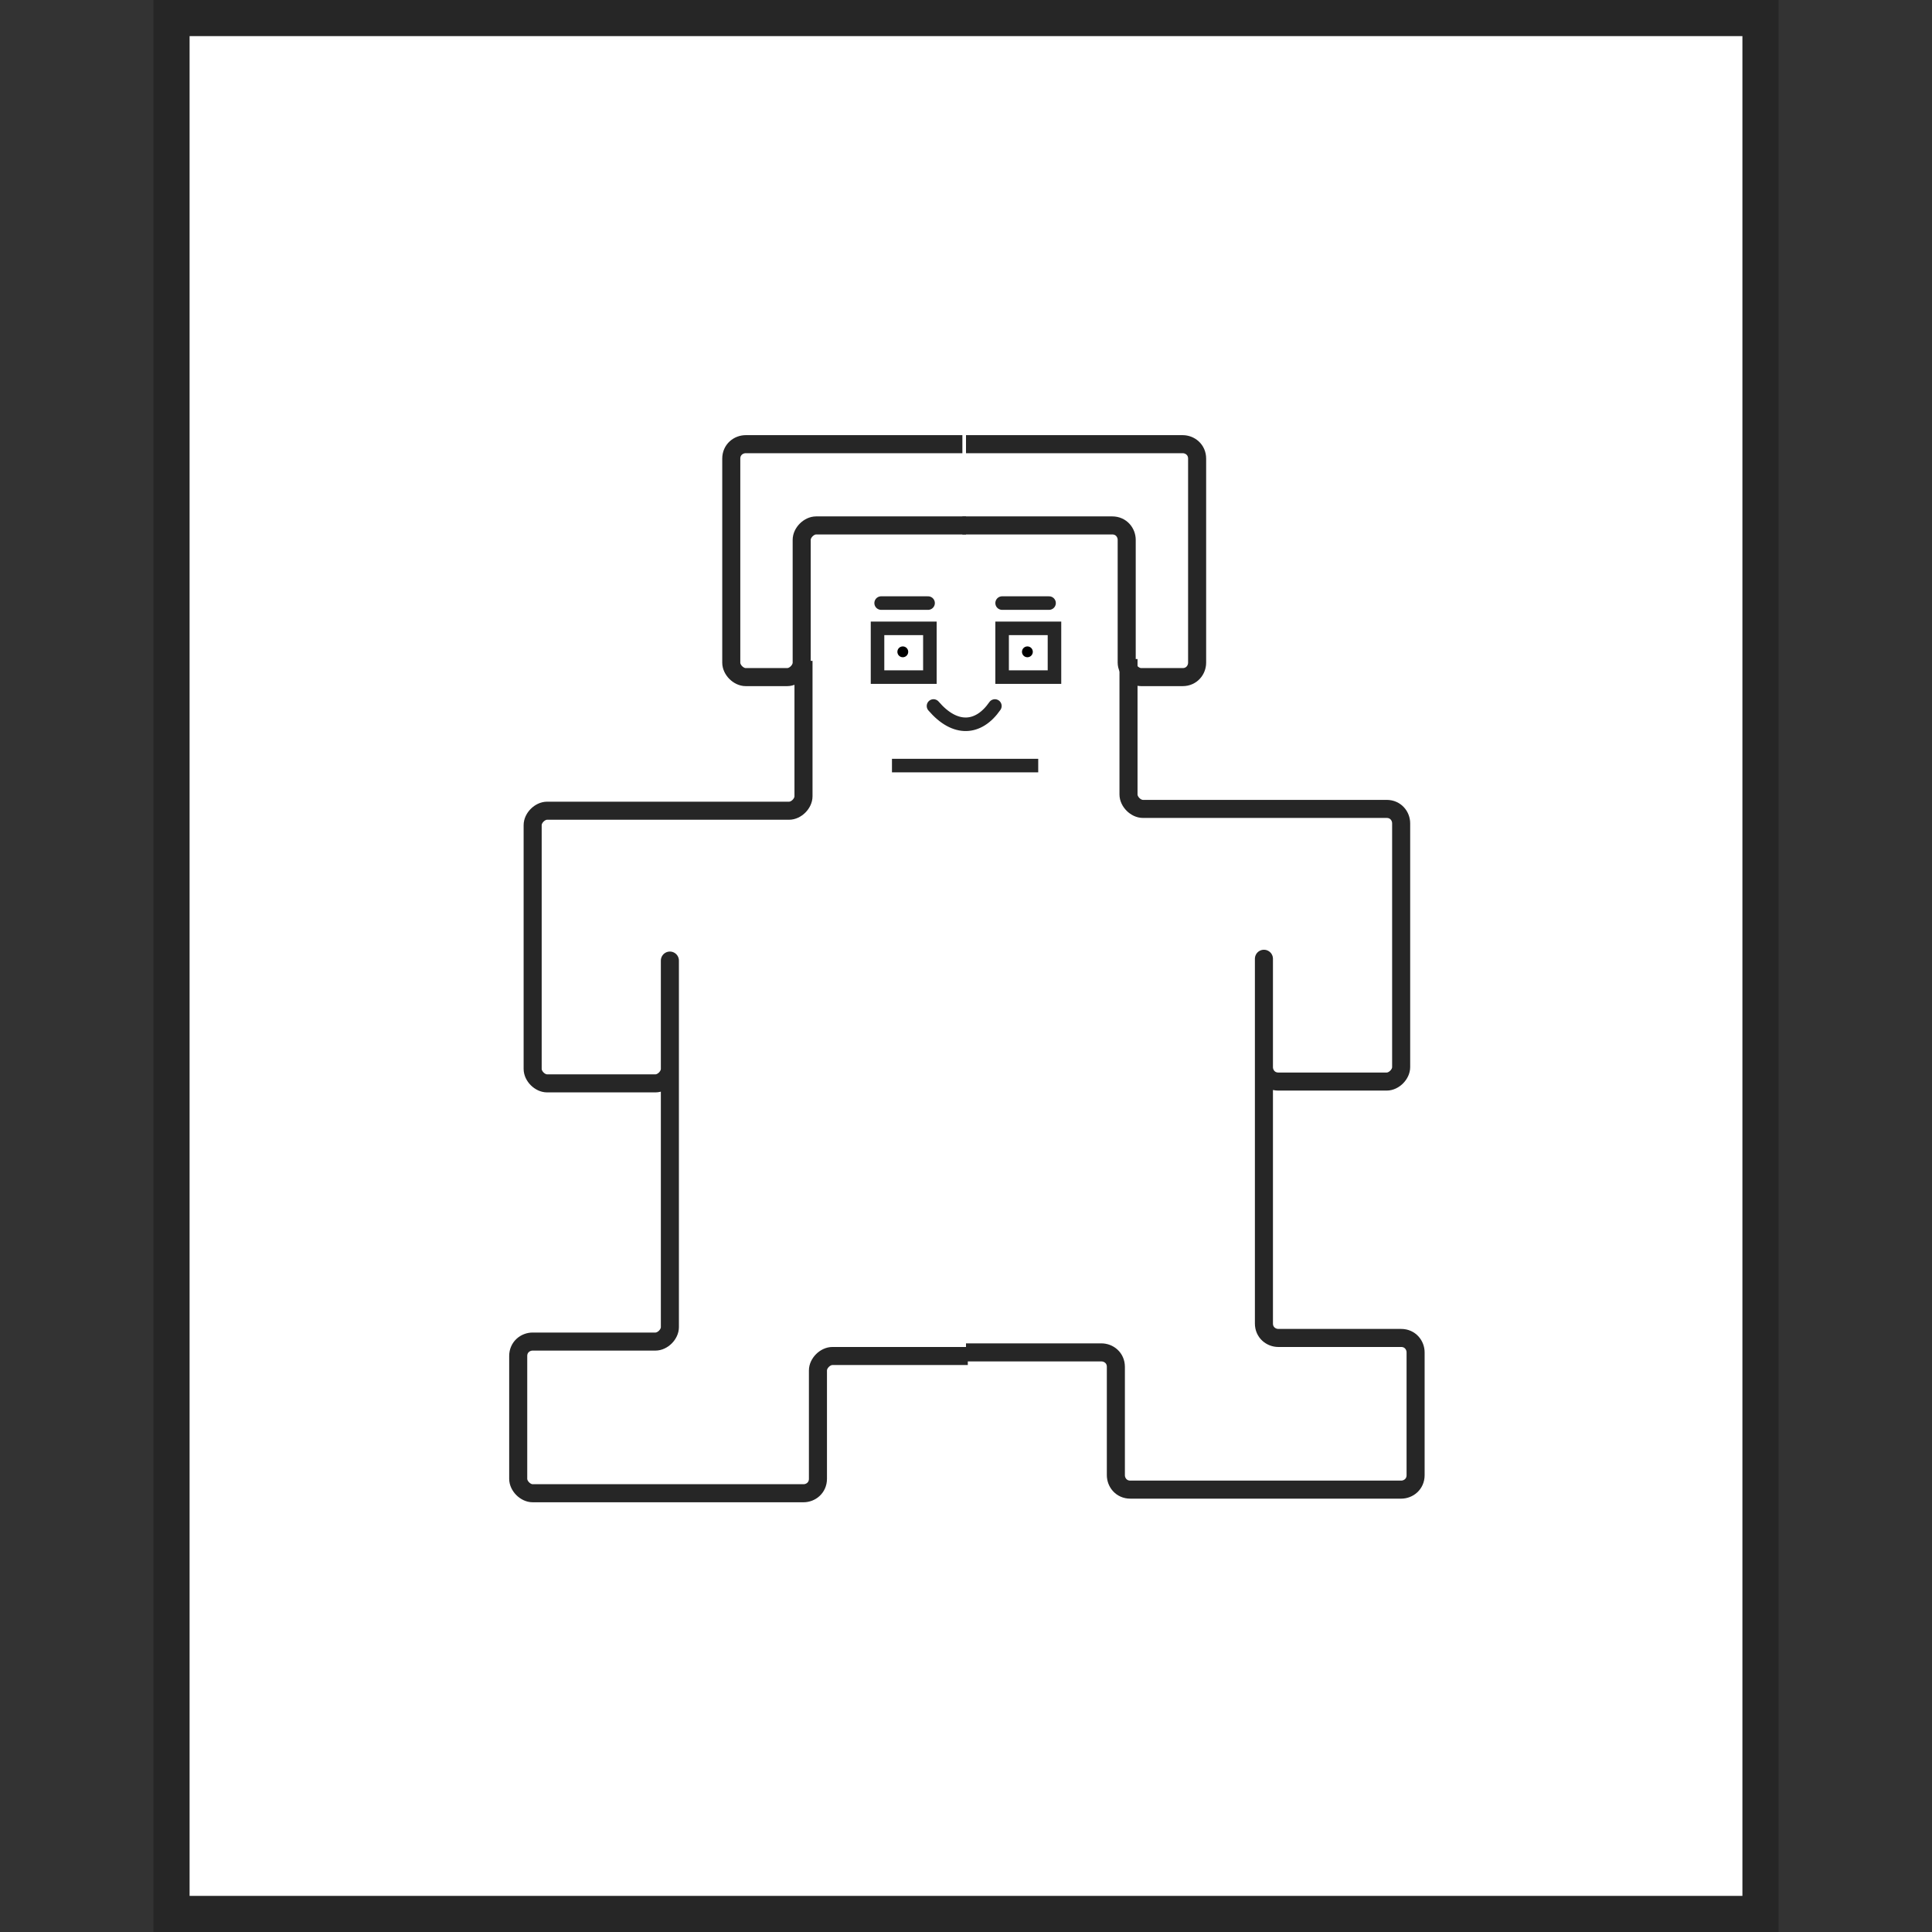 <?xml version="1.0" encoding="utf-8"?>
<!-- Generator: Adobe Illustrator 24.2.1, SVG Export Plug-In . SVG Version: 6.00 Build 0)  -->
<svg version="1.1"
	 id="svg3039" inkscape:version="0.48.2 r9819" sodipodi:docname="v-3.svg" xmlns:cc="http://creativecommons.org/ns#" xmlns:dc="http://purl.org/dc/elements/1.1/" xmlns:inkscape="http://www.inkscape.org/namespaces/inkscape" xmlns:rdf="http://www.w3.org/1999/02/22-rdf-syntax-ns#" xmlns:sodipodi="http://sodipodi.sourceforge.net/DTD/sodipodi-0.dtd" xmlns:svg="http://www.w3.org/2000/svg"
	 xmlns="http://www.w3.org/2000/svg" xmlns:xlink="http://www.w3.org/1999/xlink" x="0px" y="0px" viewBox="0 0 107 107"
	 style="enable-background:new 0 0 107 107;" xml:space="preserve">
<rect x="0" y="0" width="107" height="107" fill="#333333" stroke="none"/>
<style type="text/css">
	.st0{fill:#FFFFFF;}
	.st1{fill:#262626;}
	.st2{fill:#FF0000;stroke:#262626;stroke-width:0.75;stroke-linecap:round;}
	.st3{fill:none;stroke:#262626;stroke-width:0.75;stroke-linecap:round;}
	.st4{fill:none;stroke:#262626;stroke-width:0.75;}
	.st5{fill:none;stroke:#262626;}
</style>
<rect x="9.5" y="1" class="st0" width="88" height="105"/>
<path class="st1" d="M96.5,2v103h-86V2H96.5 M98.5,0h-90v107h90V0L98.5,0z"/>
<defs>
	<inkscape:path-effect  effect="spiro" id="path-effect3986" is_visible="true"></inkscape:path-effect>
	<inkscape:path-effect  effect="spiro" id="path-effect4144" is_visible="true"></inkscape:path-effect>
	<inkscape:path-effect  effect="spiro" id="path-effect4140" is_visible="true"></inkscape:path-effect>
	<inkscape:path-effect  effect="spiro" id="path-effect3862" is_visible="true"></inkscape:path-effect>
</defs>
<sodipodi:namedview  bordercolor="#666666" borderopacity="1" gridtolerance="10" guidetolerance="10" id="namedview3041" inkscape:current-layer="svg3039" inkscape:cx="48.573568" inkscape:cy="68.111463" inkscape:pageopacity="0" inkscape:pageshadow="2" inkscape:window-height="856" inkscape:window-maximized="0" inkscape:window-width="1134" inkscape:window-x="263" inkscape:window-y="0" inkscape:zoom="9.4428777" objecttolerance="10" pagecolor="#ffffff" showgrid="false">
	</sodipodi:namedview>
<g>
	<g>
		<path id="path3082" inkscape:connector-curvature="0" sodipodi:nodetypes="cc" class="st2" d="M48.8,33.4h2.6"/>
		<path id="path3084" inkscape:connector-curvature="0" sodipodi:nodetypes="cc" class="st3" d="M55.5,33.4h2.6"/>
		<path id="path4082" inkscape:connector-curvature="0" sodipodi:nodetypes="cc" class="st3" d="M55.1,39.1c-0.9,1.3-2.2,1.4-3.4,0"
			/>
		
			<path id="path3984" inkscape:connector-curvature="0" inkscape:original-d="m 43.766185,34.85 11.46763,0" inkscape:path-effect="#path-effect3986" class="st4" d="
			M49.4,42.4h8.1"/>
		<rect x="48.6" y="34.8" class="st4" width="2.9" height="2.7"/>
		<rect x="55.5" y="34.8" class="st4" width="2.9" height="2.7"/>
		<circle cx="50" cy="36.1" r="0.3"/>
		<circle cx="56.9" cy="36.1" r="0.3"/>
	</g>
	<g>
		<g>
			<g>
				<g id="path3827_4_" inkscape:connector-curvature="0" sodipodi:nodetypes="ccccccccccccccccccccccccccccc">
					<path class="st5" d="M53.5,29.1h-8.3c-0.4,0-0.8,0.4-0.8,0.8v6.8c0,0.4-0.4,0.8-0.8,0.8h-2.3c-0.4,0-0.8-0.4-0.8-0.8V25.4
						c0-0.5,0.4-0.8,0.8-0.8h12"/>
				</g>
				<g id="path3827_3_" inkscape:connector-curvature="0" sodipodi:nodetypes="ccccccccccccccccccccccccccccc">
					<path class="st5" d="M44.5,36.6v7.5c0,0.4-0.4,0.8-0.8,0.8H30.3c-0.4,0-0.8,0.4-0.8,0.8v13.5c0,0.4,0.4,0.8,0.8,0.8h6
						c0.4,0,0.8-0.4,0.8-0.8v-6c0-0.4,0-0.4,0,0v20.3c0,0.4-0.4,0.8-0.8,0.8h-6.8c-0.4,0-0.8,0.3-0.8,0.8v6.8c0,0.4,0.4,0.8,0.8,0.8
						h15c0.4,0,0.8-0.3,0.8-0.8v-6c0-0.4,0.4-0.8,0.8-0.8h7.5"/>
				</g>
			</g>
			<g>
				<g id="path3827_2_" inkscape:connector-curvature="0" sodipodi:nodetypes="ccccccccccccccccccccccccccccc">
					<path class="st5" d="M53.5,24.6h12c0.4,0,0.8,0.3,0.8,0.8v11.3c0,0.4-0.3,0.8-0.8,0.8h-2.3c-0.4,0-0.8-0.4-0.8-0.8v-6.8
						c0-0.4-0.3-0.8-0.8-0.8h-8.3"/>
				</g>
				<g id="path3827_1_" inkscape:connector-curvature="0" sodipodi:nodetypes="ccccccccccccccccccccccccccccc">
					<path class="st5" d="M53.5,74.9H61c0.4,0,0.8,0.3,0.8,0.8v6c0,0.4,0.3,0.8,0.8,0.8h15c0.4,0,0.8-0.3,0.8-0.8v-6.8
						c0-0.4-0.3-0.8-0.8-0.8h-6.8c-0.4,0-0.8-0.3-0.8-0.8V53.1c0-0.4,0-0.4,0,0v6c0,0.4,0.3,0.8,0.8,0.8h6c0.4,0,0.8-0.4,0.8-0.8
						V45.6c0-0.4-0.3-0.8-0.8-0.8H63.3c-0.4,0-0.8-0.4-0.8-0.8v-7.5"/>
				</g>
			</g>
		</g>
	</g>
</g>
</svg>
